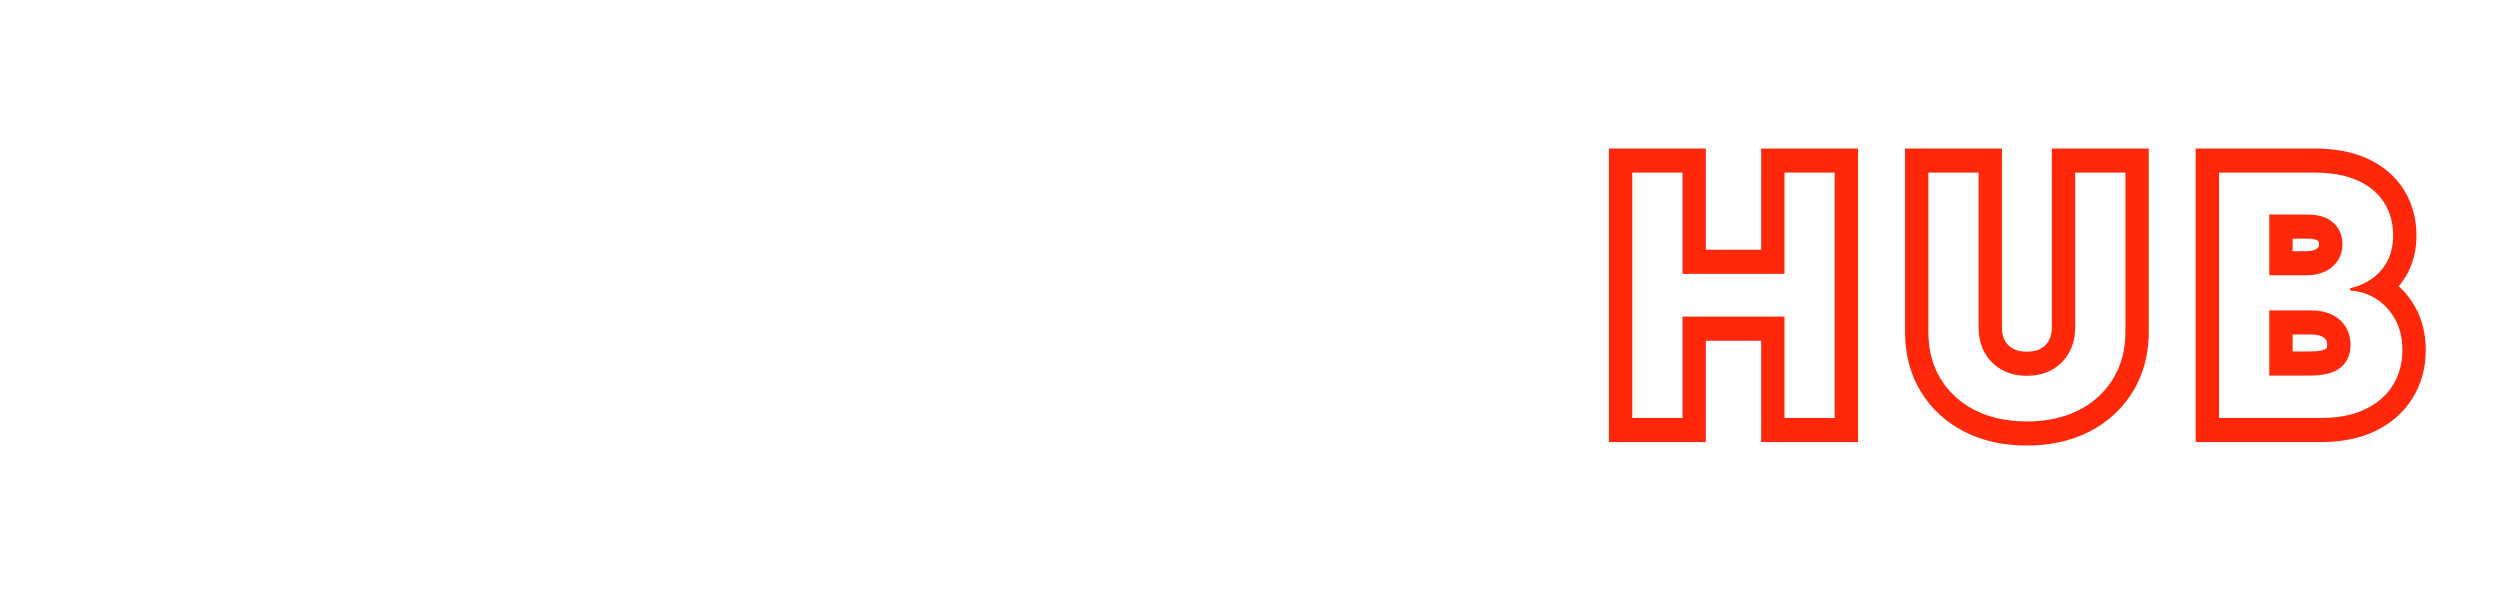 <svg width="101" height="24" viewBox="0 0 101 24" fill="none" xmlns="http://www.w3.org/2000/svg">
<g filter="url(#filter0_d_301_264)">
<path fill-rule="evenodd" clip-rule="evenodd" d="M65 17.86V6H68.916V10.09H71.151V6H75.063V17.86H71.151V13.765H68.916V17.86H65ZM67.973 12.791H72.094V16.886H74.12V6.974H72.094V11.063H67.973V6.974H65.943V16.886H67.973V12.791ZM82.894 6H86.81V13.411C86.81 14.294 86.603 15.113 86.162 15.829C85.731 16.534 85.13 17.073 84.389 17.45L84.385 17.452C83.637 17.828 82.796 18 81.886 18C80.974 18 80.131 17.828 79.382 17.452L79.379 17.45C78.637 17.073 78.036 16.533 77.605 15.828C77.167 15.111 76.963 14.293 76.963 13.411V6H80.879V13.232C80.879 13.461 80.925 13.628 80.996 13.759C81.07 13.892 81.171 13.996 81.316 14.079C81.449 14.155 81.629 14.209 81.886 14.209C82.148 14.209 82.326 14.154 82.453 14.081L82.457 14.079C82.602 13.996 82.699 13.893 82.77 13.763L82.774 13.755C82.846 13.626 82.894 13.46 82.894 13.232V6ZM80.175 14.239C80.016 13.945 79.936 13.609 79.936 13.232V6.974H77.906V13.411C77.906 14.134 78.071 14.766 78.403 15.308C78.734 15.85 79.198 16.273 79.795 16.576C80.392 16.876 81.089 17.026 81.886 17.026C82.68 17.026 83.376 16.876 83.972 16.576C84.57 16.273 85.034 15.85 85.365 15.308C85.699 14.766 85.867 14.134 85.867 13.411V6.974H83.837V13.232C83.837 13.609 83.755 13.945 83.593 14.239C83.433 14.532 83.207 14.763 82.913 14.931C82.622 15.098 82.28 15.182 81.886 15.182C81.496 15.182 81.153 15.098 80.859 14.931C80.566 14.763 80.338 14.532 80.175 14.239ZM88.706 17.86V6H93.494C94.286 6 95.016 6.12 95.644 6.408C96.255 6.688 96.766 7.103 97.12 7.673C97.464 8.226 97.625 8.85 97.625 9.515C97.625 10.034 97.524 10.535 97.291 10.99L97.289 10.994C97.182 11.2 97.055 11.39 96.909 11.562C97.171 11.798 97.391 12.079 97.571 12.397C97.871 12.924 98 13.521 98 14.147C98 14.842 97.83 15.494 97.475 16.074M96.757 12.888C96.598 12.606 96.4 12.373 96.163 12.191C96.103 12.144 96.04 12.101 95.974 12.06C95.661 11.867 95.326 11.761 94.968 11.742C94.961 11.742 94.954 11.741 94.947 11.741V11.644L94.951 11.643C95.284 11.566 95.58 11.435 95.838 11.252C95.931 11.186 96.018 11.112 96.097 11.033C96.24 10.889 96.36 10.723 96.457 10.536C96.607 10.242 96.682 9.902 96.682 9.515C96.682 9.018 96.563 8.579 96.326 8.198C96.088 7.814 95.733 7.514 95.261 7.298C94.789 7.082 94.2 6.974 93.494 6.974H89.649V16.886H93.752C94.471 16.886 95.075 16.767 95.566 16.528C96.057 16.289 96.427 15.965 96.677 15.555C96.93 15.142 97.057 14.672 97.057 14.147C97.057 13.659 96.957 13.24 96.757 12.888ZM94.441 10.536C94.569 10.349 94.633 10.124 94.633 9.863C94.633 9.505 94.51 9.216 94.263 8.997C94.019 8.777 93.672 8.668 93.222 8.668H91.679V11.121H93.184C93.463 11.121 93.709 11.072 93.925 10.972C93.952 10.959 93.978 10.945 94.004 10.931C94.061 10.9 94.115 10.865 94.165 10.828C94.274 10.745 94.366 10.648 94.441 10.536ZM94.004 12.63C93.819 12.57 93.612 12.54 93.381 12.54H91.679V15.173H93.334C93.9 15.173 94.313 15.061 94.572 14.839C94.832 14.613 94.961 14.313 94.961 13.938C94.961 13.664 94.897 13.422 94.769 13.212C94.641 13.003 94.458 12.838 94.221 12.719C94.193 12.705 94.166 12.692 94.137 12.68C94.094 12.661 94.05 12.645 94.004 12.63ZM93.968 14.091C93.993 14.068 94 14.054 94.003 14.047C94.007 14.039 94.018 14.008 94.018 13.938C94.018 13.828 93.995 13.77 93.971 13.732C93.946 13.691 93.904 13.642 93.808 13.594L93.803 13.592C93.726 13.553 93.596 13.513 93.381 13.513H92.622V14.199H93.334C93.802 14.199 93.951 14.104 93.968 14.091ZM93.536 10.085C93.613 10.048 93.645 10.012 93.665 9.983L93.671 9.974C93.671 9.974 93.69 9.952 93.69 9.863C93.69 9.801 93.68 9.776 93.678 9.771C93.676 9.767 93.671 9.756 93.647 9.735L93.643 9.731C93.628 9.717 93.533 9.641 93.222 9.641H92.622V10.148H93.184C93.35 10.148 93.461 10.119 93.536 10.085ZM97.475 16.074C97.115 16.664 96.596 17.103 95.968 17.409C95.318 17.725 94.566 17.86 93.752 17.86H88.706" fill="#FF280B"/>
</g>
<path d="M14.517 9.909H10.511C10.483 9.578 10.407 9.277 10.284 9.007C10.166 8.737 10 8.505 9.787 8.311C9.579 8.112 9.325 7.961 9.027 7.857C8.729 7.748 8.39 7.693 8.011 7.693C7.348 7.693 6.787 7.854 6.328 8.176C5.874 8.498 5.528 8.96 5.291 9.561C5.059 10.162 4.943 10.884 4.943 11.727C4.943 12.617 5.062 13.363 5.298 13.964C5.54 14.561 5.888 15.011 6.342 15.314C6.797 15.612 7.344 15.761 7.983 15.761C8.348 15.761 8.674 15.716 8.963 15.626C9.252 15.532 9.503 15.397 9.716 15.222C9.929 15.046 10.102 14.836 10.234 14.589C10.372 14.338 10.464 14.057 10.511 13.744L14.517 13.773C14.47 14.388 14.297 15.016 13.999 15.655C13.7 16.289 13.277 16.876 12.727 17.416C12.183 17.951 11.508 18.382 10.703 18.709C9.898 19.035 8.963 19.199 7.898 19.199C6.562 19.199 5.365 18.912 4.304 18.34C3.248 17.767 2.412 16.924 1.797 15.811C1.186 14.698 0.881 13.337 0.881 11.727C0.881 10.108 1.193 8.744 1.818 7.636C2.443 6.524 3.286 5.683 4.347 5.115C5.407 4.542 6.591 4.256 7.898 4.256C8.816 4.256 9.661 4.381 10.433 4.632C11.205 4.883 11.882 5.25 12.464 5.733C13.047 6.211 13.516 6.801 13.871 7.501C14.226 8.202 14.441 9.005 14.517 9.909ZM20.838 19H16.576L21.378 4.455H26.775L31.576 19H27.315L24.133 8.46H24.02L20.838 19ZM20.042 13.261H28.054V16.216H20.042V13.261ZM34.177 19V4.455H44.405V7.636H38.126V10.136H43.78V13.318H38.126V19H34.177ZM47.057 19V4.455H57.54V7.636H51.006V10.136H57V13.318H51.006V15.818H57.512V19H47.057Z" fill="white"/>
<defs>
<filter id="filter0_d_301_264" x="62" y="3" width="39" height="18" filterUnits="userSpaceOnUse" color-interpolation-filters="sRGB">
<feFlood flood-opacity="0" result="BackgroundImageFix"/>
<feColorMatrix in="SourceAlpha" type="matrix" values="0 0 0 0 0 0 0 0 0 0 0 0 0 0 0 0 0 0 127 0" result="hardAlpha"/>
<feOffset/>
<feGaussianBlur stdDeviation="1.5"/>
<feComposite in2="hardAlpha" operator="out"/>
<feColorMatrix type="matrix" values="0 0 0 0 1 0 0 0 0 0.157 0 0 0 0 0.043 0 0 0 0.45 0"/>
<feBlend mode="normal" in2="BackgroundImageFix" result="effect1_dropShadow_301_264"/>
<feBlend mode="normal" in="SourceGraphic" in2="effect1_dropShadow_301_264" result="shape"/>
</filter>
</defs>
</svg>
